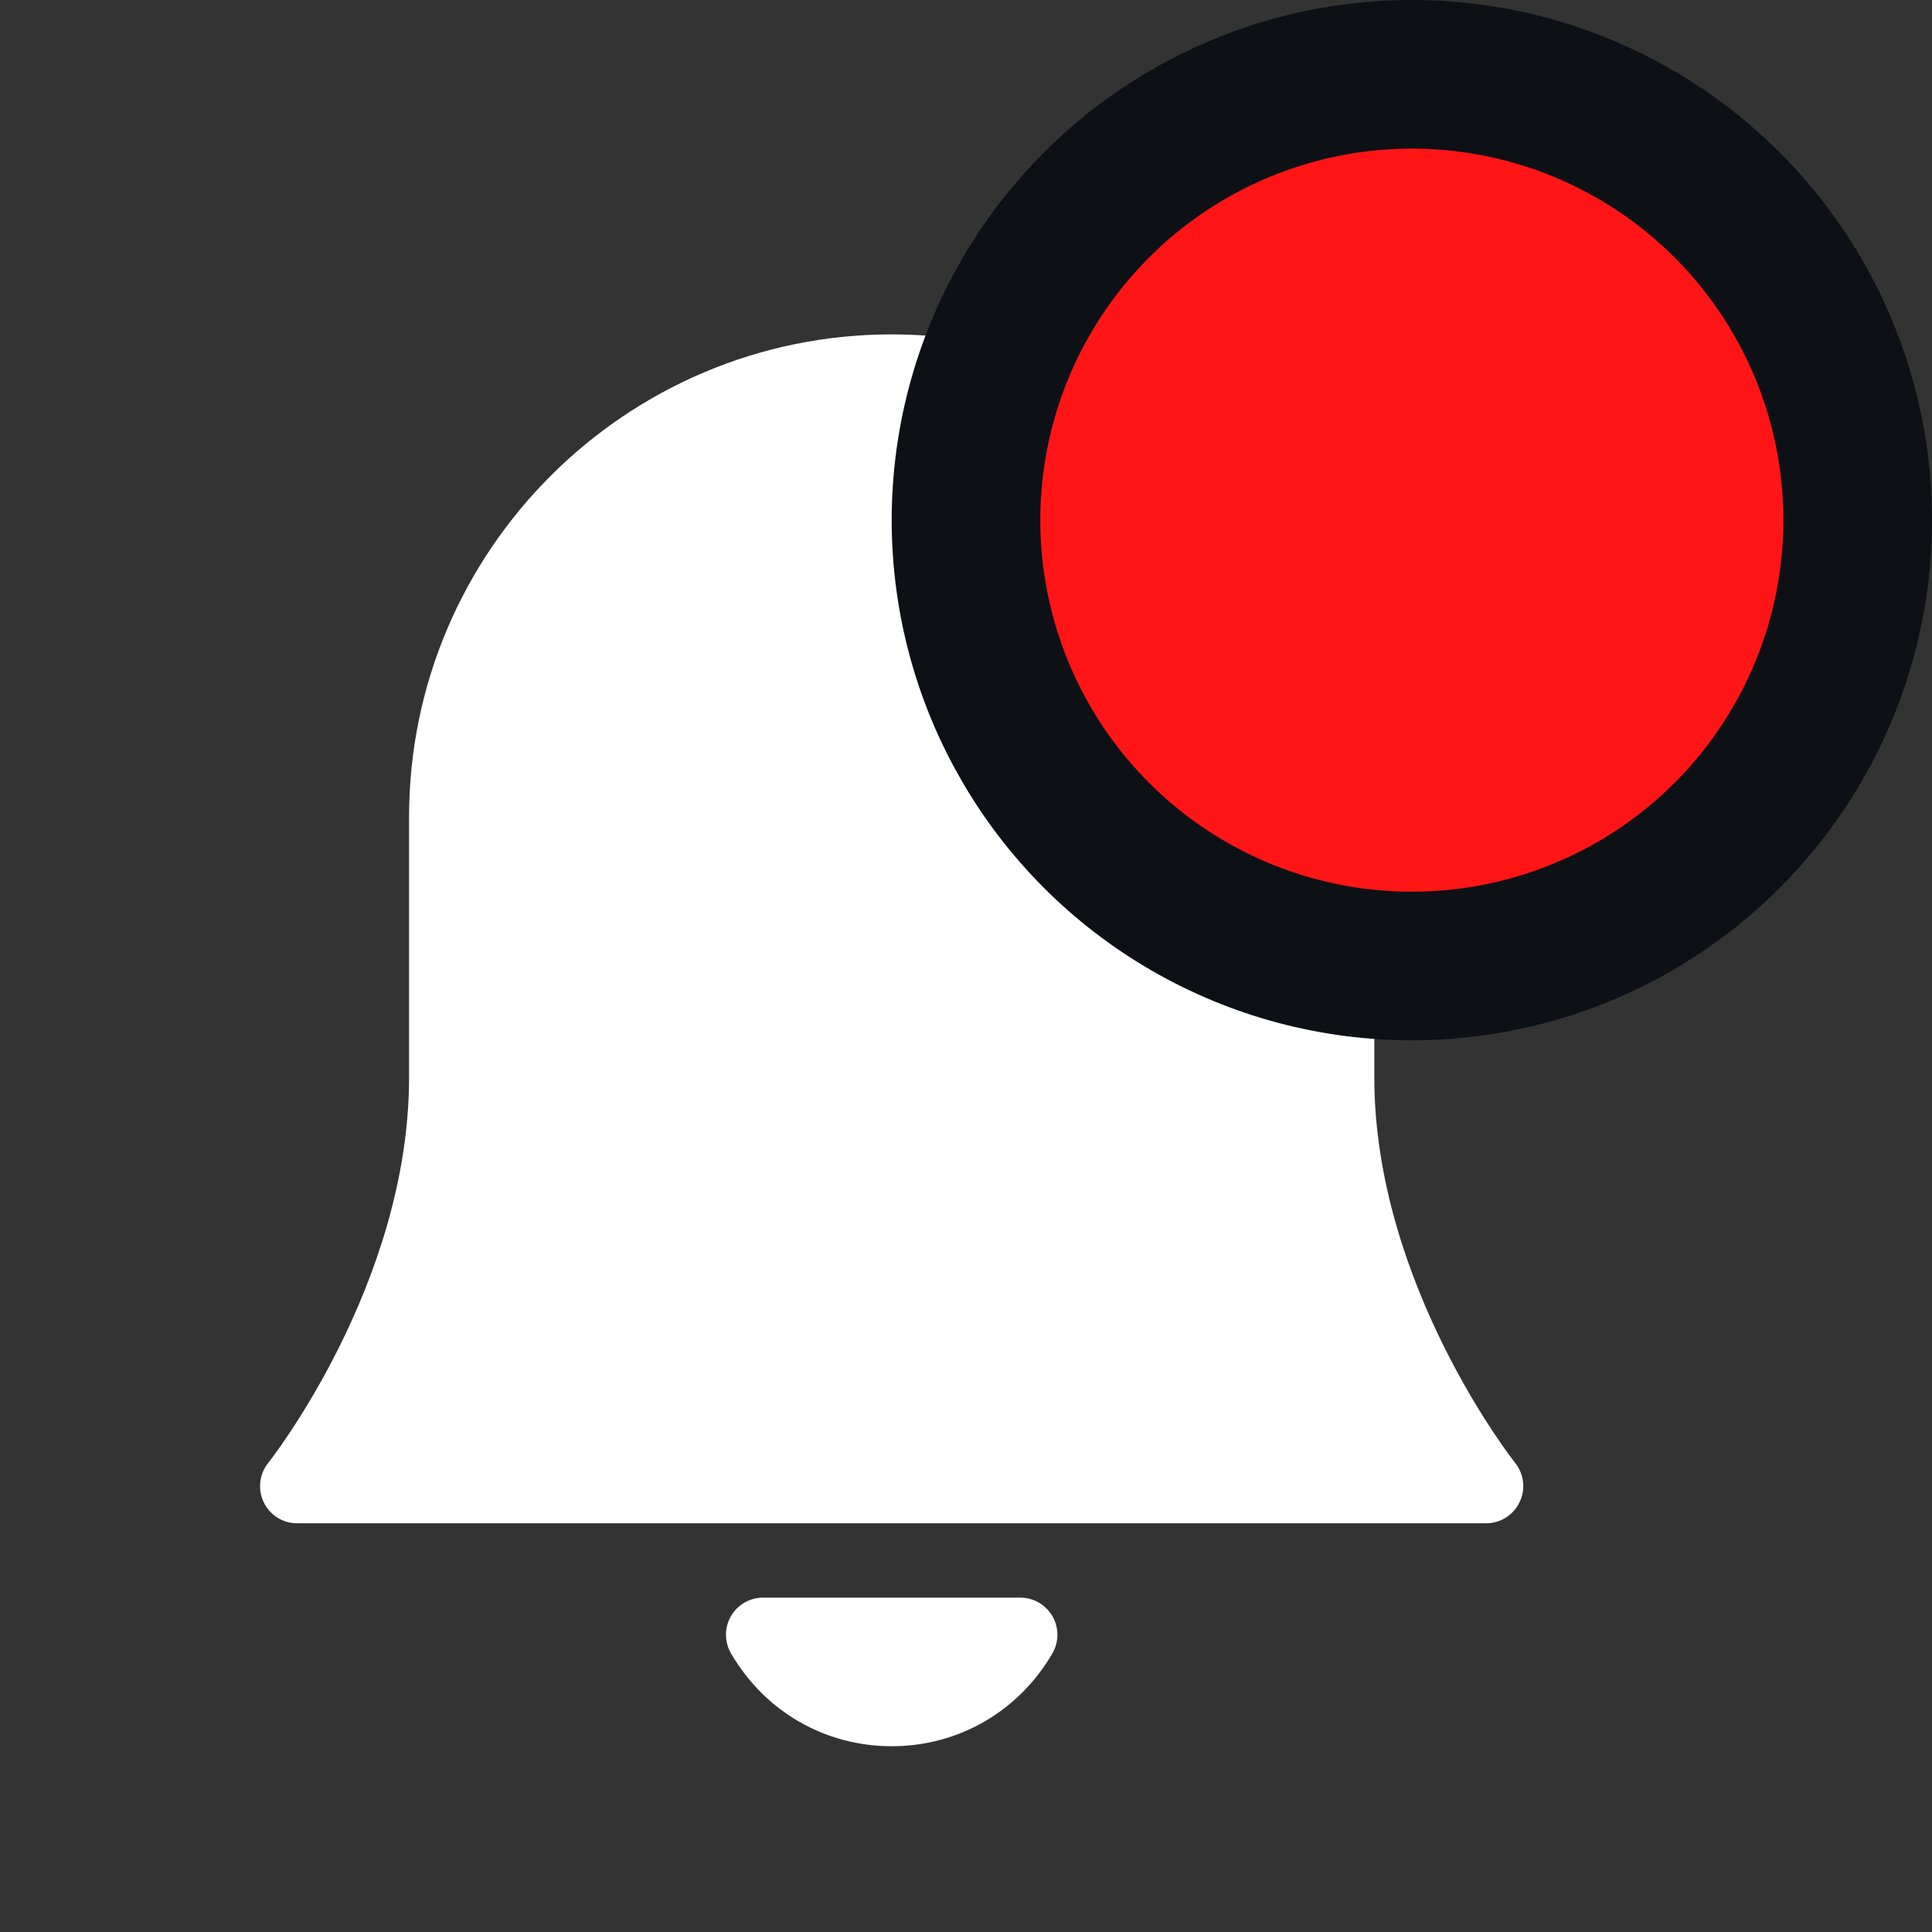 <svg width="26" height="26" viewBox="0 0 26 26" fill="none" xmlns="http://www.w3.org/2000/svg">
<rect x="0" y="0" width="26" height="26" fill="#333333" stroke="none"/>
<g id="bell">
<path id="bell_2" d="M14.164 21.751C14.253 21.906 14.252 22.098 14.162 22.252C13.706 23.033 12.898 23.5 12 23.5C11.102 23.5 10.294 23.033 9.838 22.252C9.748 22.098 9.747 21.906 9.836 21.751C9.925 21.596 10.09 21.5 10.27 21.5H13.73C13.909 21.5 14.074 21.596 14.164 21.751ZM20.391 19.688C20.372 19.665 18.495 17.282 18.495 14.5V10.995C18.495 7.414 15.581 4.5 12 4.5C8.419 4.5 5.505 7.414 5.505 10.995V14.5C5.505 17.281 3.629 19.664 3.609 19.688C3.489 19.838 3.466 20.044 3.549 20.217C3.632 20.39 3.807 20.5 3.999 20.5H19.999C20.191 20.5 20.366 20.39 20.449 20.217C20.534 20.043 20.51 19.838 20.391 19.688Z" fill="white"/>
<circle id="Ellipse 1203" cx="19" cy="7" r="6" fill="#FF1515" stroke="#0D1116" stroke-width="2"/>
</g>
</svg>
